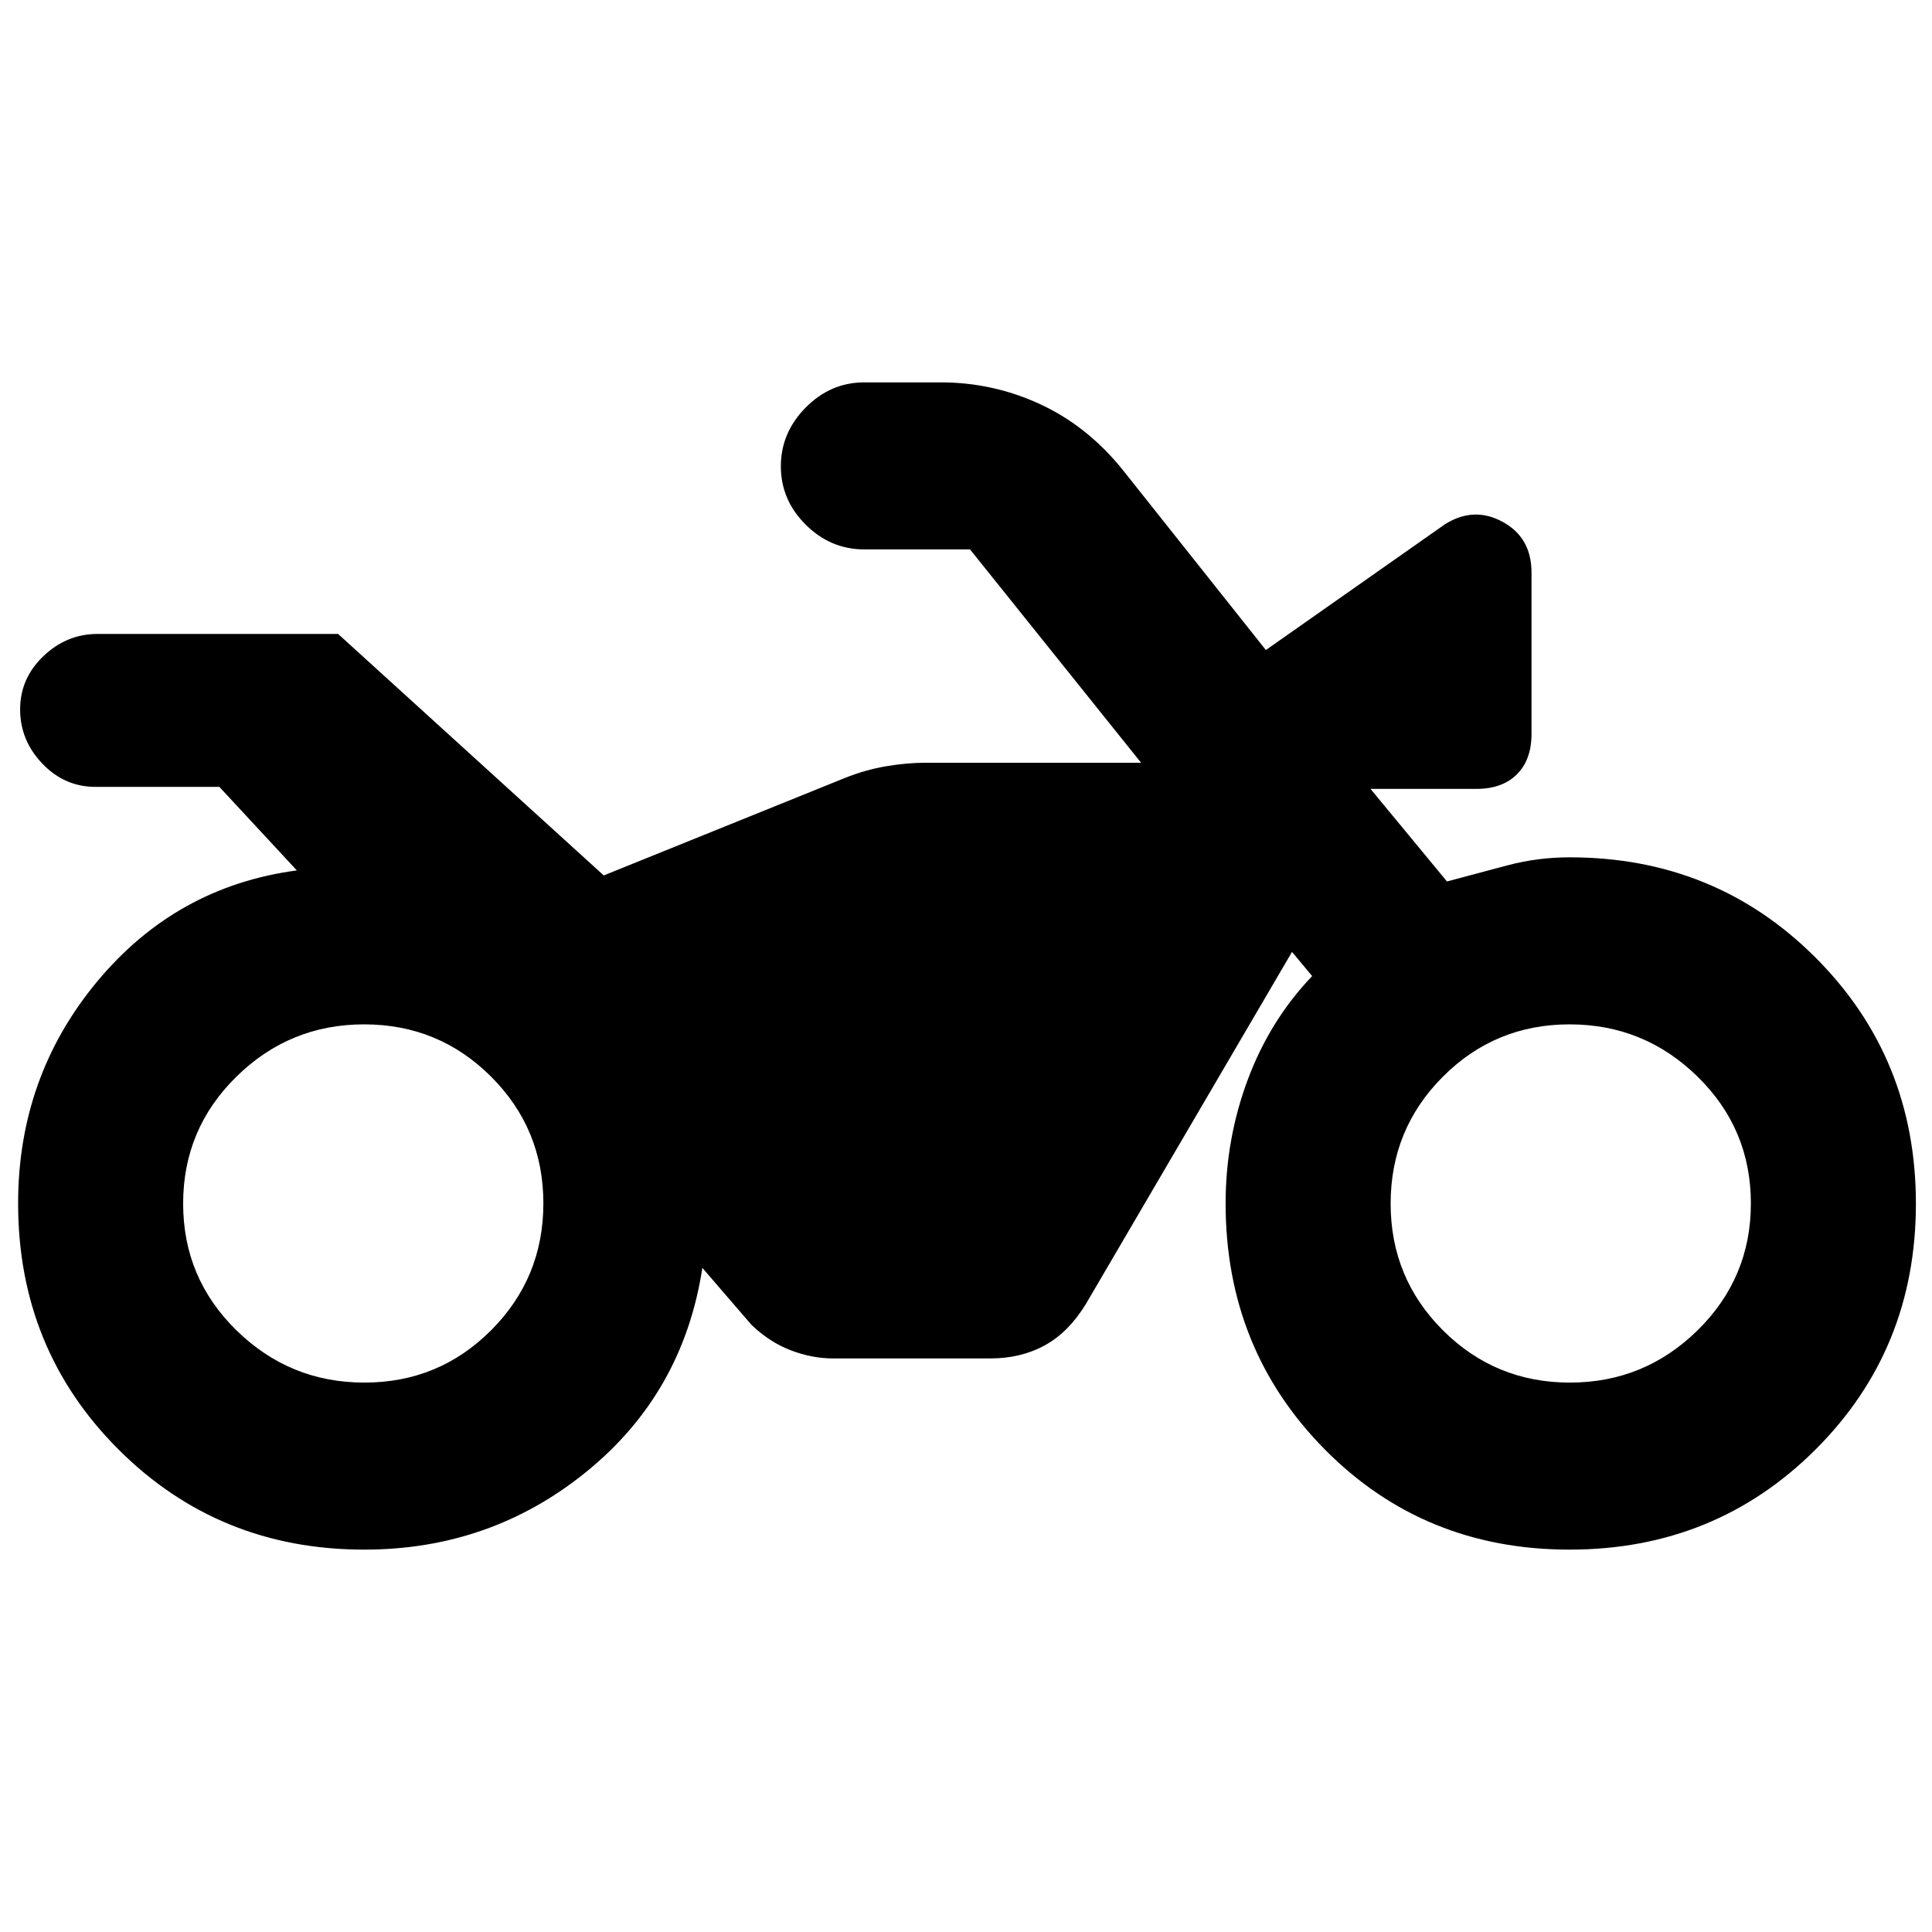<svg xmlns="http://www.w3.org/2000/svg" height="20" viewBox="0 -960 960 960" width="20"><path d="M181-190q-72.35 0-122.17-49.82Q9-289.65 9-362q0-63 39.25-110.25t99.25-55.25L109-569H47.5q-15.4 0-26.45-11.55Q10-592.1 10-607.5q0-15.4 11.55-26.45Q33.1-645 48.5-645H168l132 120 120-48.5q10.02-4 20.28-5.75Q450.55-581 460-581h107l-85-106h-52.5q-16.8 0-29.15-12.29-12.35-12.29-12.35-29t12.35-29.21Q412.7-770 429.5-770h38q25.81 0 49.15 10.75Q540-748.5 557.5-727l71.5 90 89-62.5q14.31-9 28.66-1.19Q761-692.89 761-675.5v80.21q0 12.79-7.25 20.04t-20.2 7.25H681l38 46 30-8q15-4 30.98-4 72.37 0 122.19 49.86Q952-434.29 952-361.89q0 72.39-49.86 122.14Q852.29-190 779.89-190q-72.39 0-121.64-49.82Q609-289.65 609-362q0-32 11-61.5t32-51.5l-10-12-102.39 174.88Q531-298 519.14-291.5 507.29-285 492-285h-78q-10.43 0-20.96-4-10.54-4-19.64-12.69L349-330q-9.5 62-57.25 101T181-190Zm.06-83q37.04 0 62.99-26.01Q270-325.02 270-362.06q0-37.04-26.01-62.99Q217.98-451 180.94-451q-37.04 0-63.49 26.01Q91-398.98 91-361.94q0 37.04 26.51 62.99Q144.02-273 181.06-273Zm599 0q37.04 0 63.49-26.01Q870-325.02 870-362.06q0-37.04-26.51-62.99Q816.98-451 779.94-451q-37.04 0-62.99 26.01Q691-398.98 691-361.94q0 37.04 26.01 62.99Q743.02-273 780.06-273Z"/></svg>